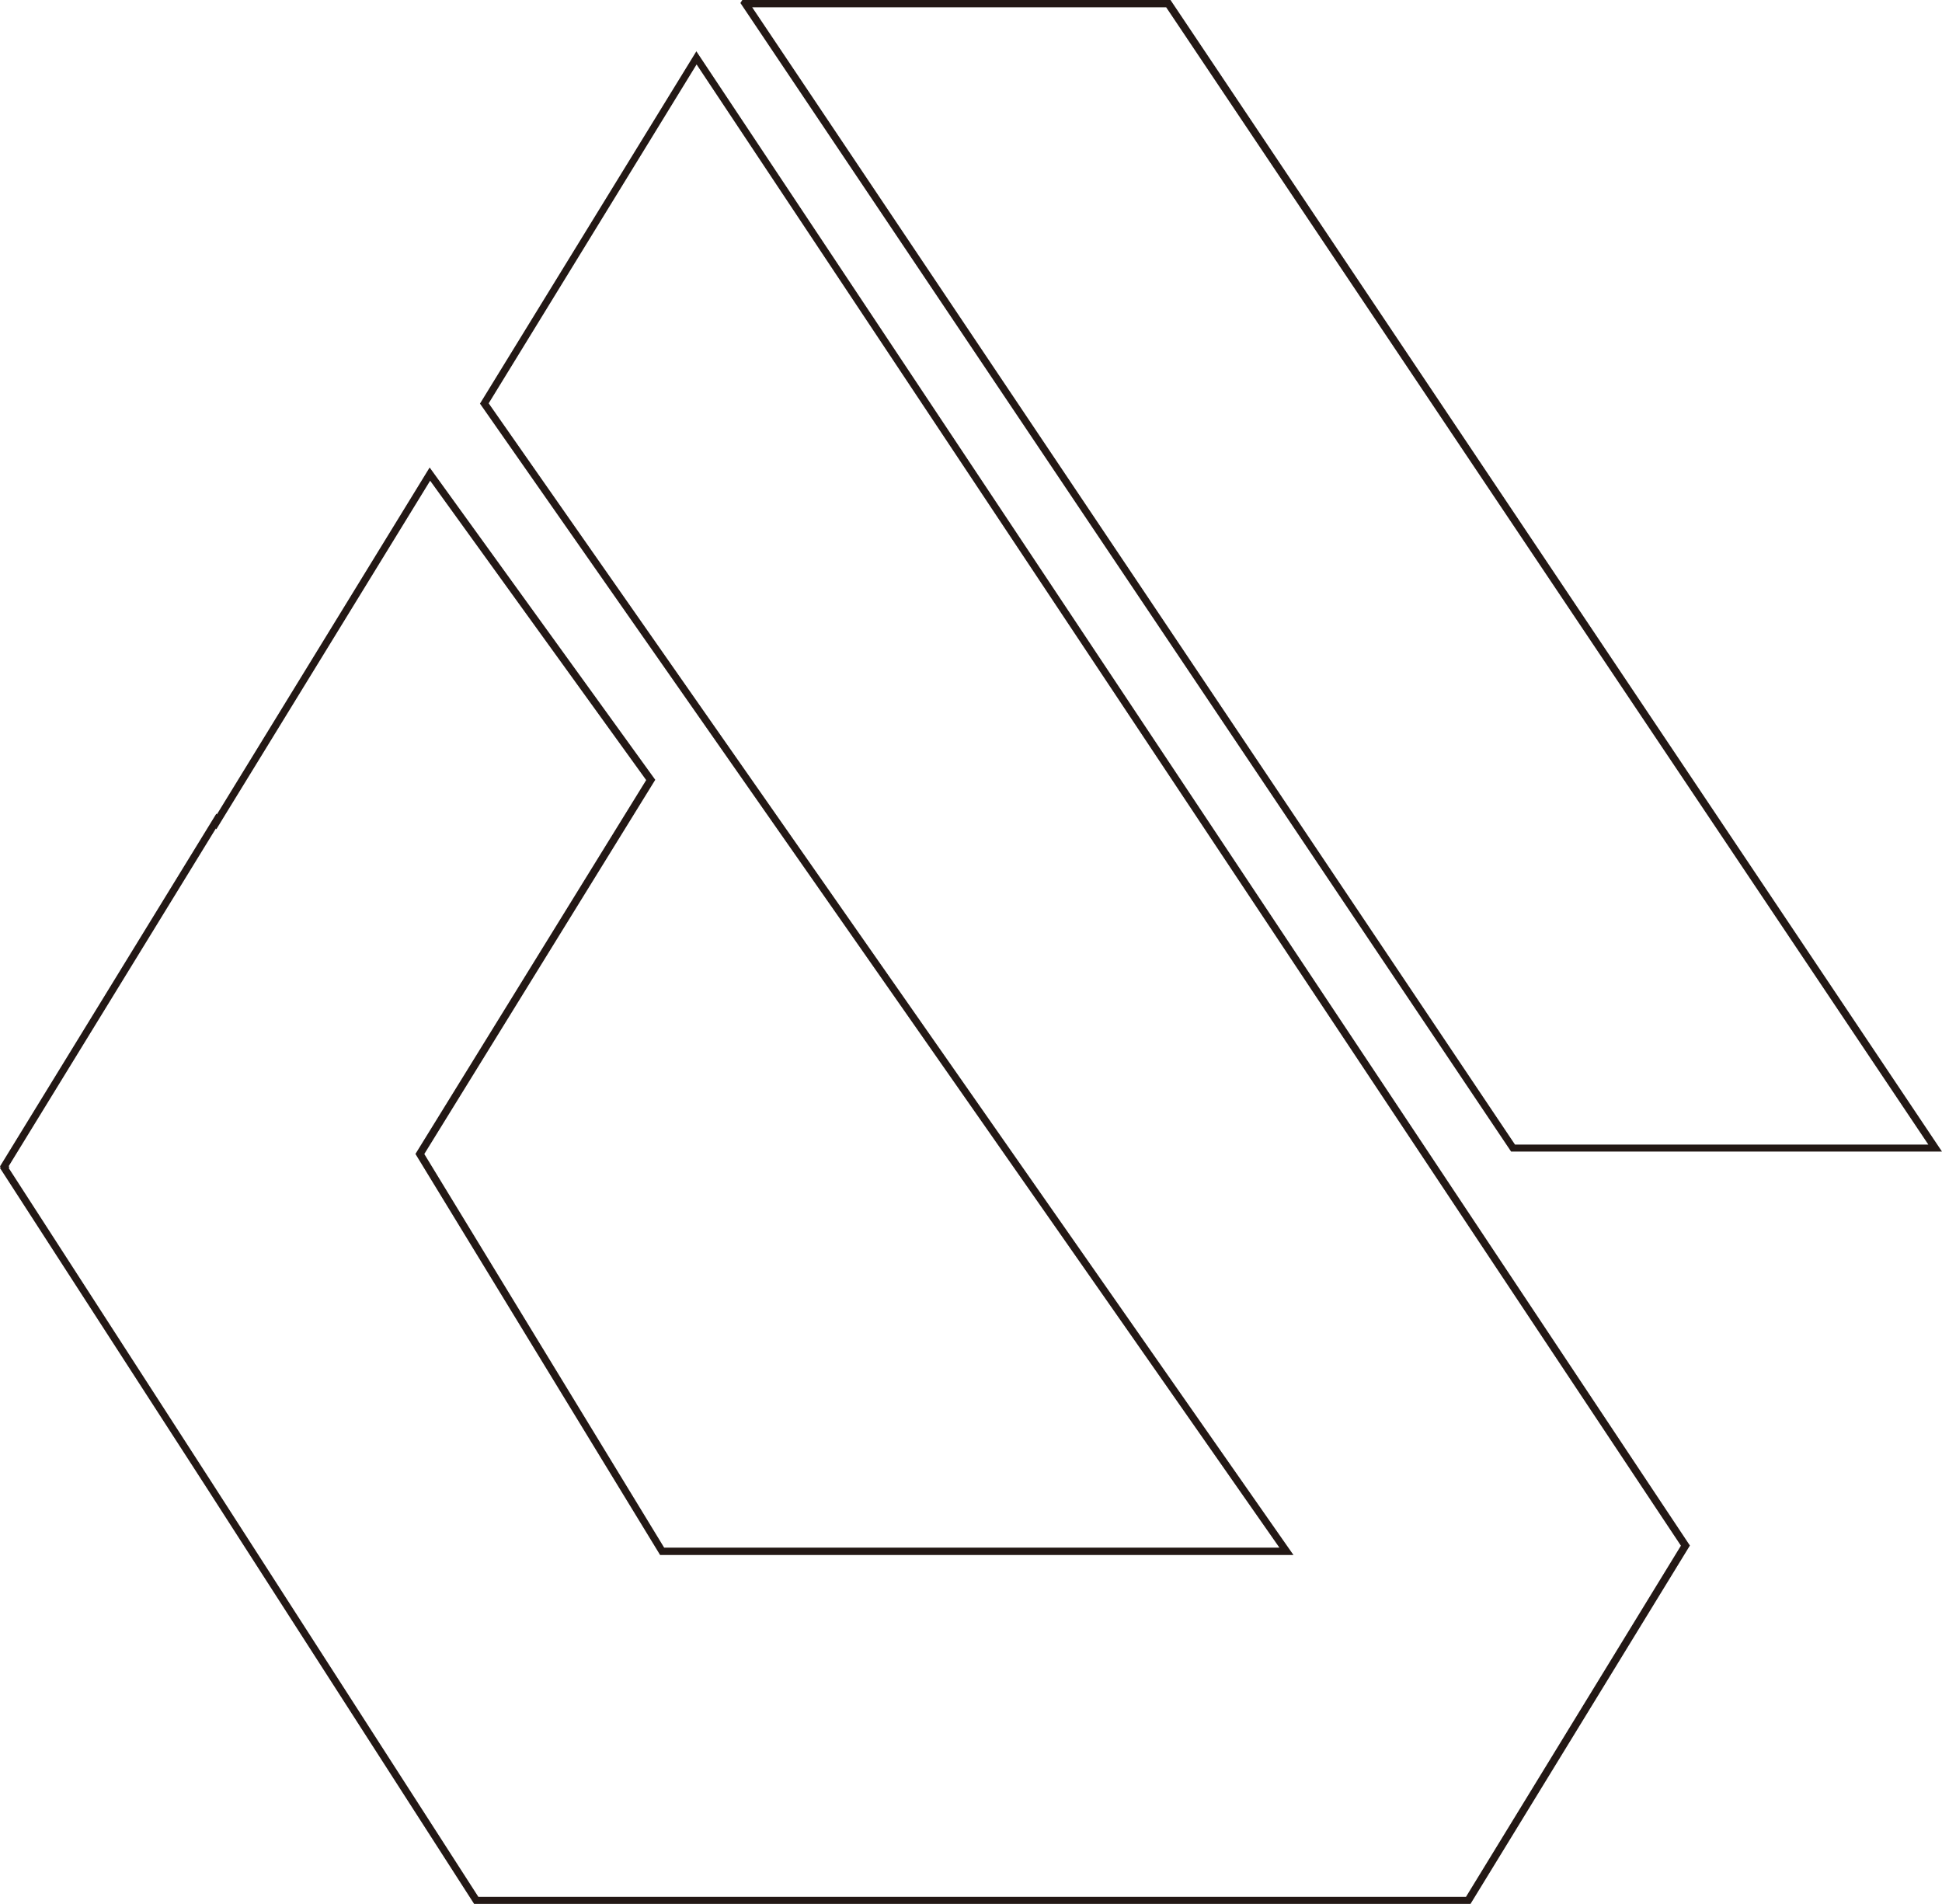 <svg xmlns="http://www.w3.org/2000/svg" viewBox="0 0 265.46 260.24"><defs><style>.cls-1{fill:#231815;}</style></defs><title>string01</title><g id="图层_2" data-name="图层 2"><g id="svg2"><g id="g10"><g id="g12"><g id="path14"><path class="cls-1" d="M95.22,8.81,229.77,211.28l-29.38,48h-135L29,202.72,1.19,159.66l.09-.13-.09-.13,28.32-46.16.06.12.92-1.51L58.8,65.71l29.53,40.92L57.11,157.21l-.32.52.32.53,32.83,53.81.29.48h86.58l-1.1-1.57L66.8,55.13,95.22,8.81m0-1.85L65.61,55.17,174.89,211.55H90.79L58,157.74l31.57-51.15L58.73,63.9,29.64,111.33l-.06-.12L0,159.43l.08.11-.08.12,28.18,43.6,36.64,57H201l30-49L95.18,7Z"/></g></g><g id="g16"><g id="path18"><path class="cls-1" d="M159.41,1,263.59,156.45h-56.5L102.82,1h56.59M160,0H101.47l-.26.41,105.35,157h58.9L160,0Z"/></g></g></g></g></g></svg>